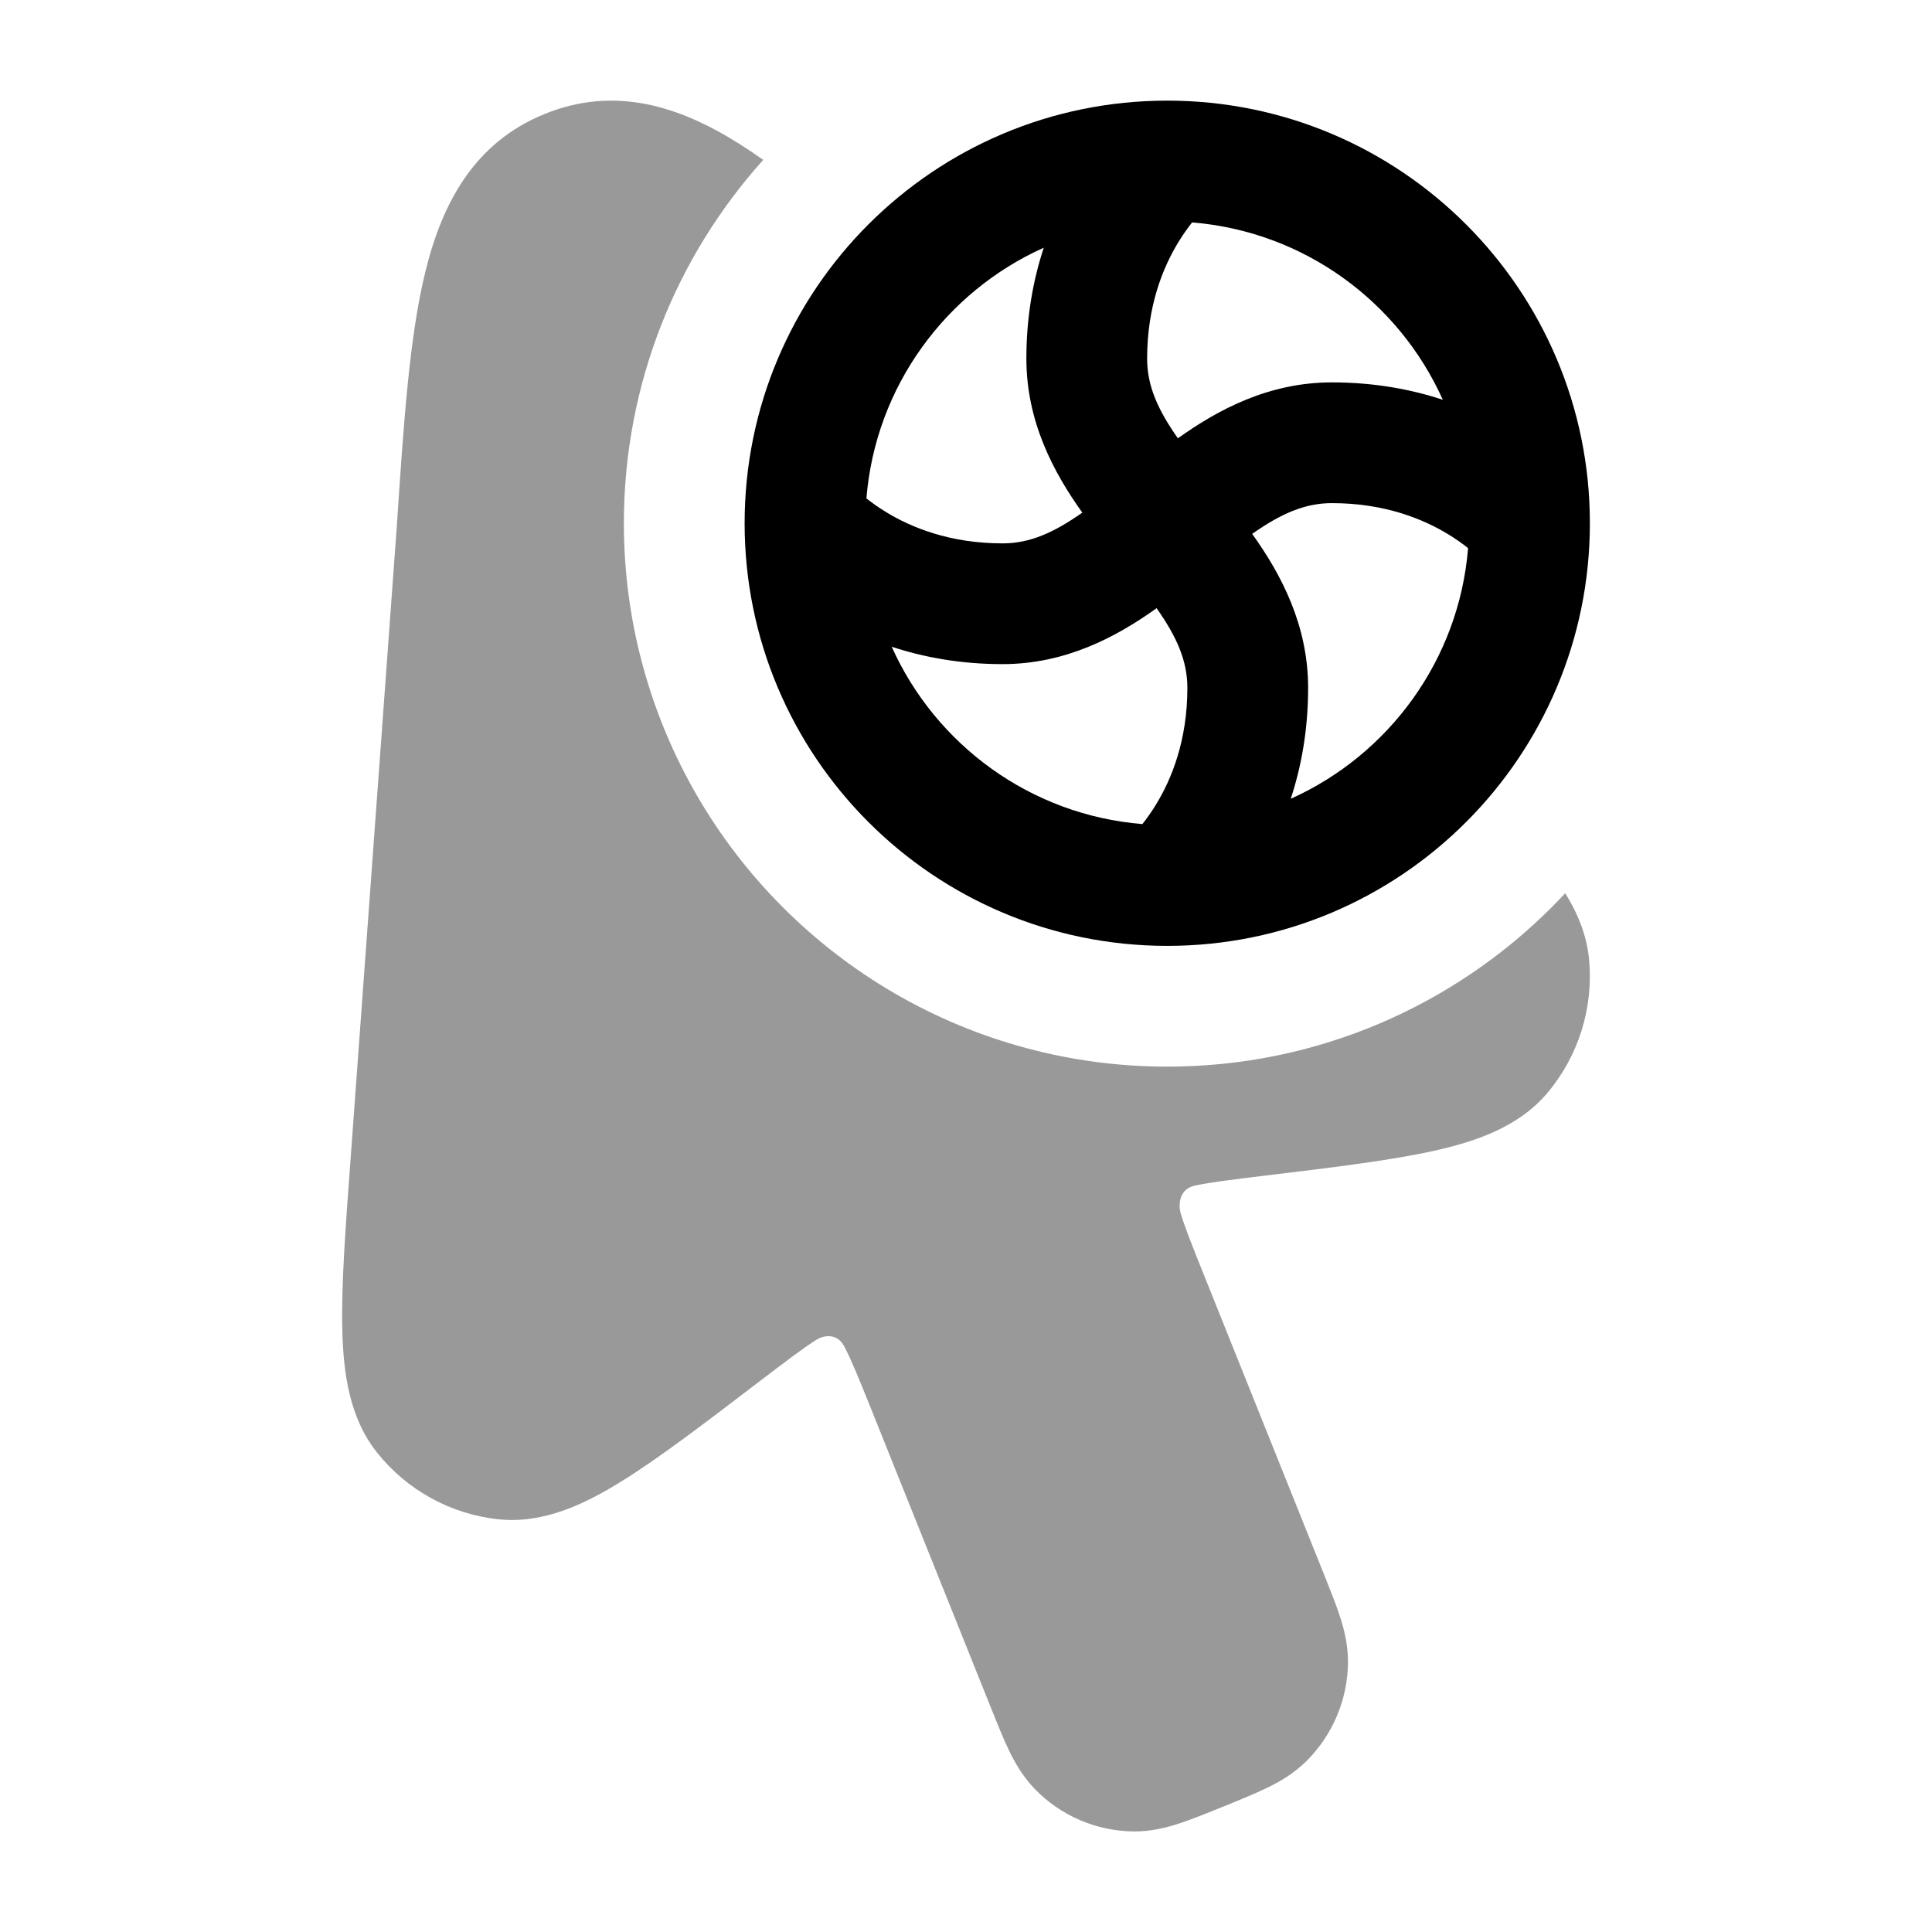 <svg width="24" height="24" viewBox="0 0 24 24" xmlns="http://www.w3.org/2000/svg">
<path opacity="0.4" d="M9.481 1.986C9.381 1.915 9.283 1.849 9.186 1.788C8.441 1.318 7.637 1.061 6.765 1.416C5.895 1.77 5.496 2.514 5.285 3.371C5.085 4.183 5.014 5.263 4.929 6.542L4.357 14.372C4.292 15.248 4.239 15.96 4.252 16.509C4.264 17.047 4.337 17.607 4.681 18.041C5.055 18.512 5.603 18.814 6.202 18.874C6.755 18.929 7.264 18.685 7.72 18.402C8.184 18.115 8.75 17.683 9.444 17.153C9.76 16.912 9.988 16.739 10.14 16.644C10.22 16.593 10.404 16.542 10.498 16.746C10.581 16.906 10.673 17.134 10.822 17.504L12.312 21.22C12.391 21.417 12.463 21.597 12.534 21.745C12.611 21.903 12.708 22.072 12.856 22.225C13.179 22.558 13.622 22.747 14.087 22.751C14.3 22.752 14.49 22.704 14.657 22.649C14.812 22.598 15.031 22.509 15.226 22.43C15.421 22.351 15.6 22.277 15.747 22.206C15.905 22.129 16.073 22.03 16.225 21.881C16.555 21.555 16.742 21.112 16.745 20.649C16.746 20.436 16.7 20.247 16.645 20.08C16.595 19.924 16.522 19.744 16.443 19.547L14.953 15.831C14.804 15.46 14.713 15.232 14.663 15.059C14.64 14.963 14.646 14.762 14.854 14.726C15.028 14.688 15.311 14.653 15.705 14.605C16.57 14.501 17.275 14.415 17.808 14.297C18.331 14.181 18.865 14.001 19.223 13.576C19.61 13.116 19.796 12.518 19.74 11.919C19.712 11.618 19.599 11.346 19.444 11.096C19.388 11.156 19.33 11.216 19.272 11.274C18.053 12.492 16.363 13.25 14.5 13.25C13.899 13.25 13.313 13.171 12.754 13.021C10.427 12.399 8.6 10.572 7.979 8.246C7.829 7.687 7.75 7.101 7.75 6.5C7.75 4.765 8.407 3.181 9.481 1.986Z" fill="currentColor"/>
<path fill-rule="evenodd" clip-rule="evenodd" d="M10.763 6.191C10.827 6.242 10.908 6.301 11.005 6.36C11.317 6.551 11.797 6.75 12.454 6.75C12.794 6.75 13.09 6.617 13.445 6.368C13.084 5.864 12.75 5.233 12.75 4.455C12.75 3.928 12.837 3.468 12.966 3.077C11.749 3.624 10.876 4.8 10.763 6.191ZM14.809 2.763C14.758 2.827 14.699 2.908 14.64 3.005C14.449 3.317 14.25 3.797 14.25 4.455C14.25 4.794 14.383 5.09 14.632 5.445C15.136 5.084 15.767 4.75 16.546 4.75C17.072 4.75 17.532 4.837 17.923 4.966C17.377 3.749 16.2 2.876 14.809 2.763ZM18.237 6.809C18.173 6.758 18.092 6.699 17.995 6.64C17.683 6.449 17.203 6.25 16.546 6.25C16.206 6.25 15.91 6.383 15.555 6.632C15.916 7.136 16.25 7.767 16.25 8.545C16.25 9.072 16.163 9.532 16.034 9.923C17.251 9.376 18.124 8.2 18.237 6.809ZM14.191 10.237C14.242 10.173 14.301 10.092 14.36 9.995C14.551 9.683 14.75 9.203 14.75 8.545C14.75 8.206 14.617 7.91 14.368 7.555C13.864 7.916 13.233 8.25 12.454 8.25C11.928 8.25 11.468 8.163 11.077 8.034C11.623 9.251 12.8 10.124 14.191 10.237ZM9.25 6.5C9.25 3.6 11.601 1.25 14.5 1.25C17.399 1.25 19.75 3.6 19.75 6.5C19.75 9.399 17.399 11.75 14.5 11.75C11.601 11.75 9.25 9.399 9.25 6.5Z" fill="currentColor"/>
</svg>
